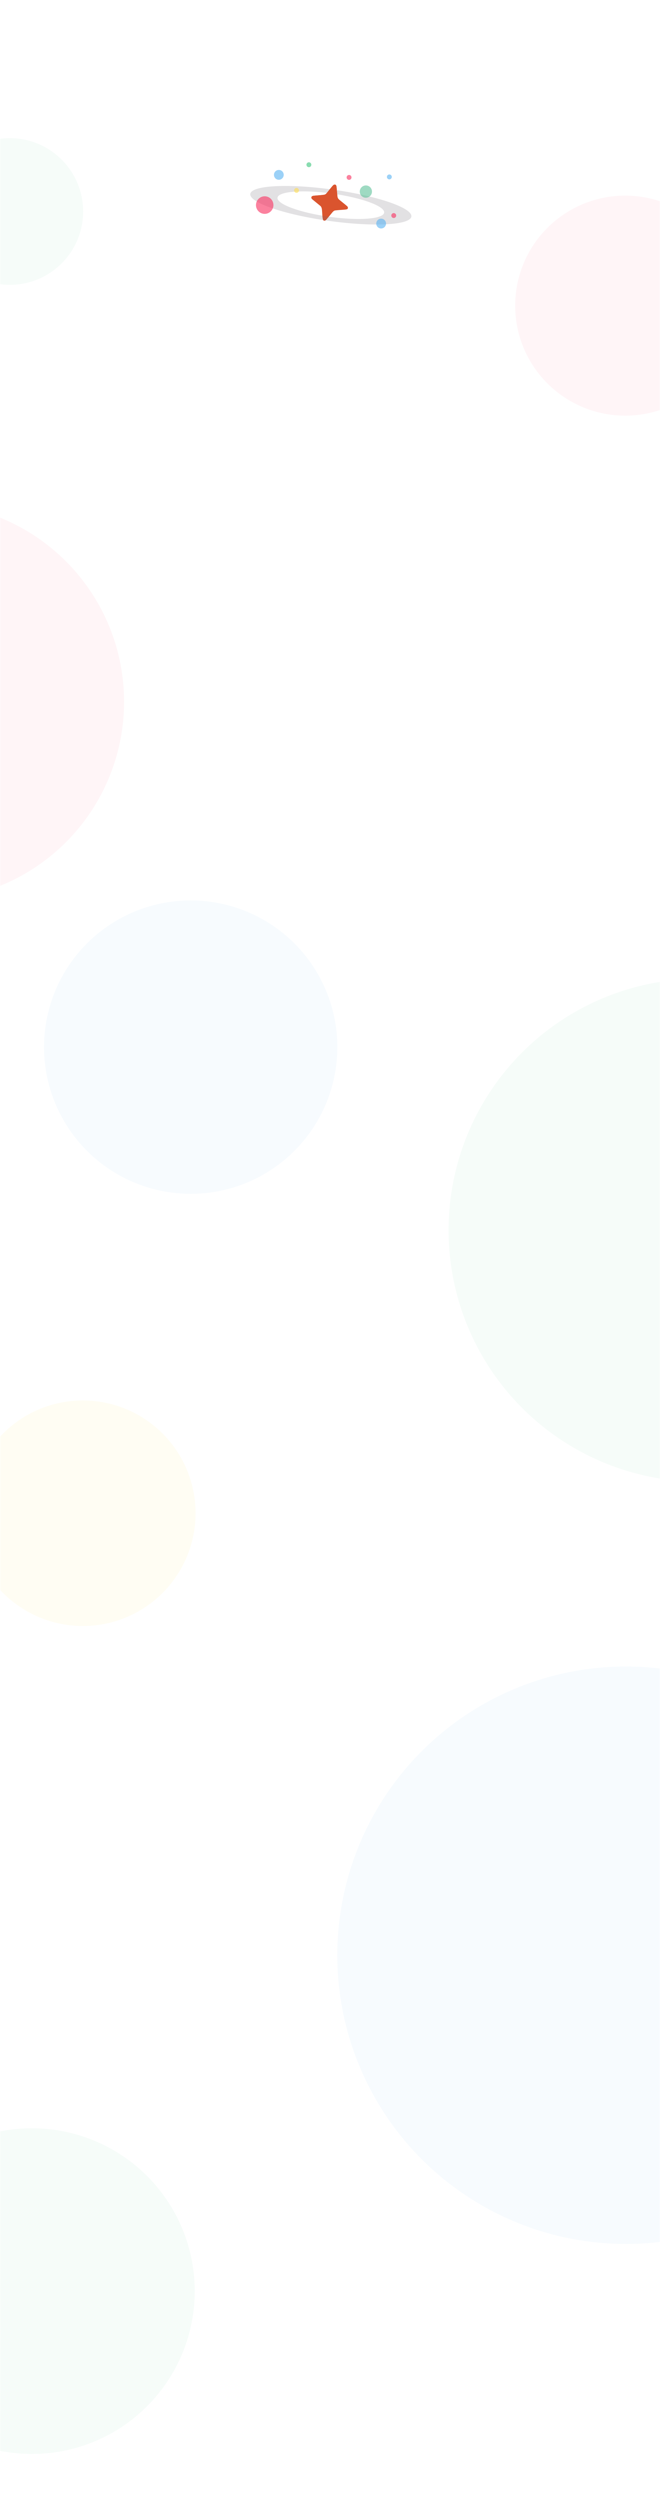 <svg xmlns="http://www.w3.org/2000/svg" xmlns:xlink="http://www.w3.org/1999/xlink" width="375" height="1420" viewBox="0 0 375 1420">
    <defs>
        <path id="1yo8kiz76a" d="M0 0H375V1420H0z"/>
    </defs>
    <g fill="none" fill-rule="evenodd">
        <g>
            <mask id="wcz9usq6eb" fill="#fff">
                <use xlink:href="#1yo8kiz76a"/>
            </mask>
            <g mask="url(#wcz9usq6eb)" opacity=".08">
                <g transform="translate(-155.197, -83.333)">
                    <path d="M285.069 481.944H510.416V690.277H285.069z"/>
                    <circle cx="263.542" cy="678.125" r="83.333" fill="#58B2F1" opacity=".6"/>
                    <circle cx="552.951" cy="782.118" r="142.882" fill="#3BC47C" fill-rule="nonzero" opacity=".6"/>
                    <circle cx="173.333" cy="1384.736" r="92.5" fill="#3BC47C" fill-rule="nonzero" opacity=".6"/>
                    <circle cx="510.417" cy="256.944" r="62.5" fill="#F92D5E" fill-rule="nonzero" opacity=".6"/>
                    <circle cx="202.257" cy="942.882" r="64.063" fill="#FFDE03" fill-rule="nonzero" opacity=".6"/>
                    <circle cx="160.764" cy="203.472" r="41.667" fill="#3BC47C" fill-rule="nonzero" opacity=".6"/>
                    <circle cx="112.847" cy="481.944" r="112.847" fill="#F92D5E" fill-rule="nonzero" opacity=".6"/>
                    <circle cx="510.847" cy="1193.944" r="164" fill="#58B2F1" fill-rule="nonzero" opacity=".6"/>
                </g>
            </g>
            <g mask="url(#wcz9usq6eb)">
                <g>
                    <g>
                        <path fill="#DA542E" d="M39.375 11.576c1.203-.476 2.011-.815 2.423-1.016.619-.302.953-.42 1.537-1.894.584-1.473 1.59-4.008 1.885-4.601.295-.594.61-.962 1.22-.963.608-.002.933.71 1.357 1.793.424 1.084 1.526 3.818 1.773 4.358.246.54.59 1.037 1.79 1.526 1.2.49 4.413 1.766 5.01 2.057.596.292.737.669.737 1.049-.001.38-.057.713-1.709 1.33-1.652.618-4.121 1.634-4.634 1.853-.512.22-.926.581-1.415 1.787-.49 1.207-1.664 4.068-1.954 4.68-.29.613-.53.988-1.3.99-.772.002-1.603-2.653-2.194-4.154-.591-1.5-.947-2.776-2.165-3.28s-4.837-1.967-5.46-2.239c-.515-.229-.751-.626-.75-1.06.01-.643.733-.957 1.41-1.238.451-.187 1.264-.513 2.44-.978z" transform="translate(138, 92) translate(2.954, 9.286) translate(46.316, 13.814) rotate(-343) translate(-46.316, -13.814)"/>
                        <g>
                            <path fill="#706C74" d="M47.01 6.345c25.525 0 46.216 4.006 46.216 8.948 0 4.941-20.691 8.948-46.215 8.948-25.524 0-46.215-4.007-46.215-8.948 0-4.942 20.69-8.948 46.215-8.948zm-.004 2.272c-16.895 0-30.59 2.973-30.59 6.642 0 3.668 13.695 6.642 30.59 6.642s30.59-2.974 30.59-6.642c0-3.669-13.695-6.642-30.59-6.642z" opacity=".2" transform="translate(138, 92) translate(2.954, 9.286) translate(47.011, 15.293) rotate(-352) translate(-47.011, -15.293)"/>
                            <path fill="#DA542E" d="M47.912 3.33c.61 0 .937.711 1.364 1.795.167.424.438 1.1.722 1.798l.19.467c.38.93.743 1.807.873 2.089.248.54.593 1.037 1.795 1.529.481.196 1.285.52 2.114.855l.498.202c1.076.437 2.095.856 2.406 1.009.598.292.74.669.74 1.048l-.001.094c-.01.173-.058.343-.3.54l-20.965.001c-.225-.218-.33-.491-.33-.782.008-.641.73-.952 1.407-1.231.451-.186 1.264-.51 2.439-.97 1.203-.473 2.01-.81 2.422-1.01.619-.299.953-.417 1.534-1.886.58-1.47 1.581-3.997 1.875-4.589.294-.592.608-.958 1.217-.958z" transform="translate(138, 92) translate(2.954, 9.286) translate(47.816, 9.044) rotate(-343) translate(-47.816, -9.044)"/>
                        </g>
                    </g>
                    <g opacity=".6" transform="translate(138, 92) translate(6.789, 0)">
                        <ellipse cx="13.638" cy="7.32" fill="#58B2F1" rx="2.775" ry="2.795" transform="translate(13.638, 7.32) rotate(-352) translate(-13.638, -7.32)"/>
                        <ellipse cx="71.768" cy="34.989" fill="#58B2F1" rx="2.775" ry="2.795" transform="translate(71.768, 34.989) rotate(-352) translate(-71.768, -34.989)"/>
                        <ellipse cx="5.607" cy="24.49" fill="#F92D5E" rx="4.961" ry="4.995" transform="translate(5.607, 24.49) rotate(-352) translate(-5.607, -24.49)"/>
                        <ellipse cx="63.097" cy="16.823" fill="#5DC29A" rx="3.469" ry="3.493" transform="translate(63.097, 16.823) rotate(-352) translate(-63.097, -16.823)"/>
                        <ellipse cx="30.718" cy="1.577" fill="#3BC47C" rx="1.388" ry="1.397" transform="translate(30.718, 1.577) rotate(-352) translate(-30.718, -1.577)"/>
                        <ellipse cx="23.694" cy="16.153" fill="#FFDD50" rx="1.388" ry="1.397" transform="translate(23.694, 16.153) rotate(-352) translate(-23.694, -16.153)"/>
                        <ellipse cx="76.431" cy="8.494" fill="#58B2F1" rx="1.388" ry="1.397" transform="translate(76.431, 8.494) rotate(-352) translate(-76.431, -8.494)"/>
                        <ellipse cx="53.54" cy="8.774" fill="#F92D5E" rx="1.388" ry="1.397" transform="translate(53.54, 8.774) rotate(-352) translate(-53.54, -8.774)"/>
                        <ellipse cx="78.928" cy="30.434" fill="#F92D5E" rx="1.388" ry="1.397" transform="translate(78.928, 30.434) rotate(-352) translate(-78.928, -30.434)"/>
                    </g>
                </g>
            </g>
        </g>
    </g>
</svg>
